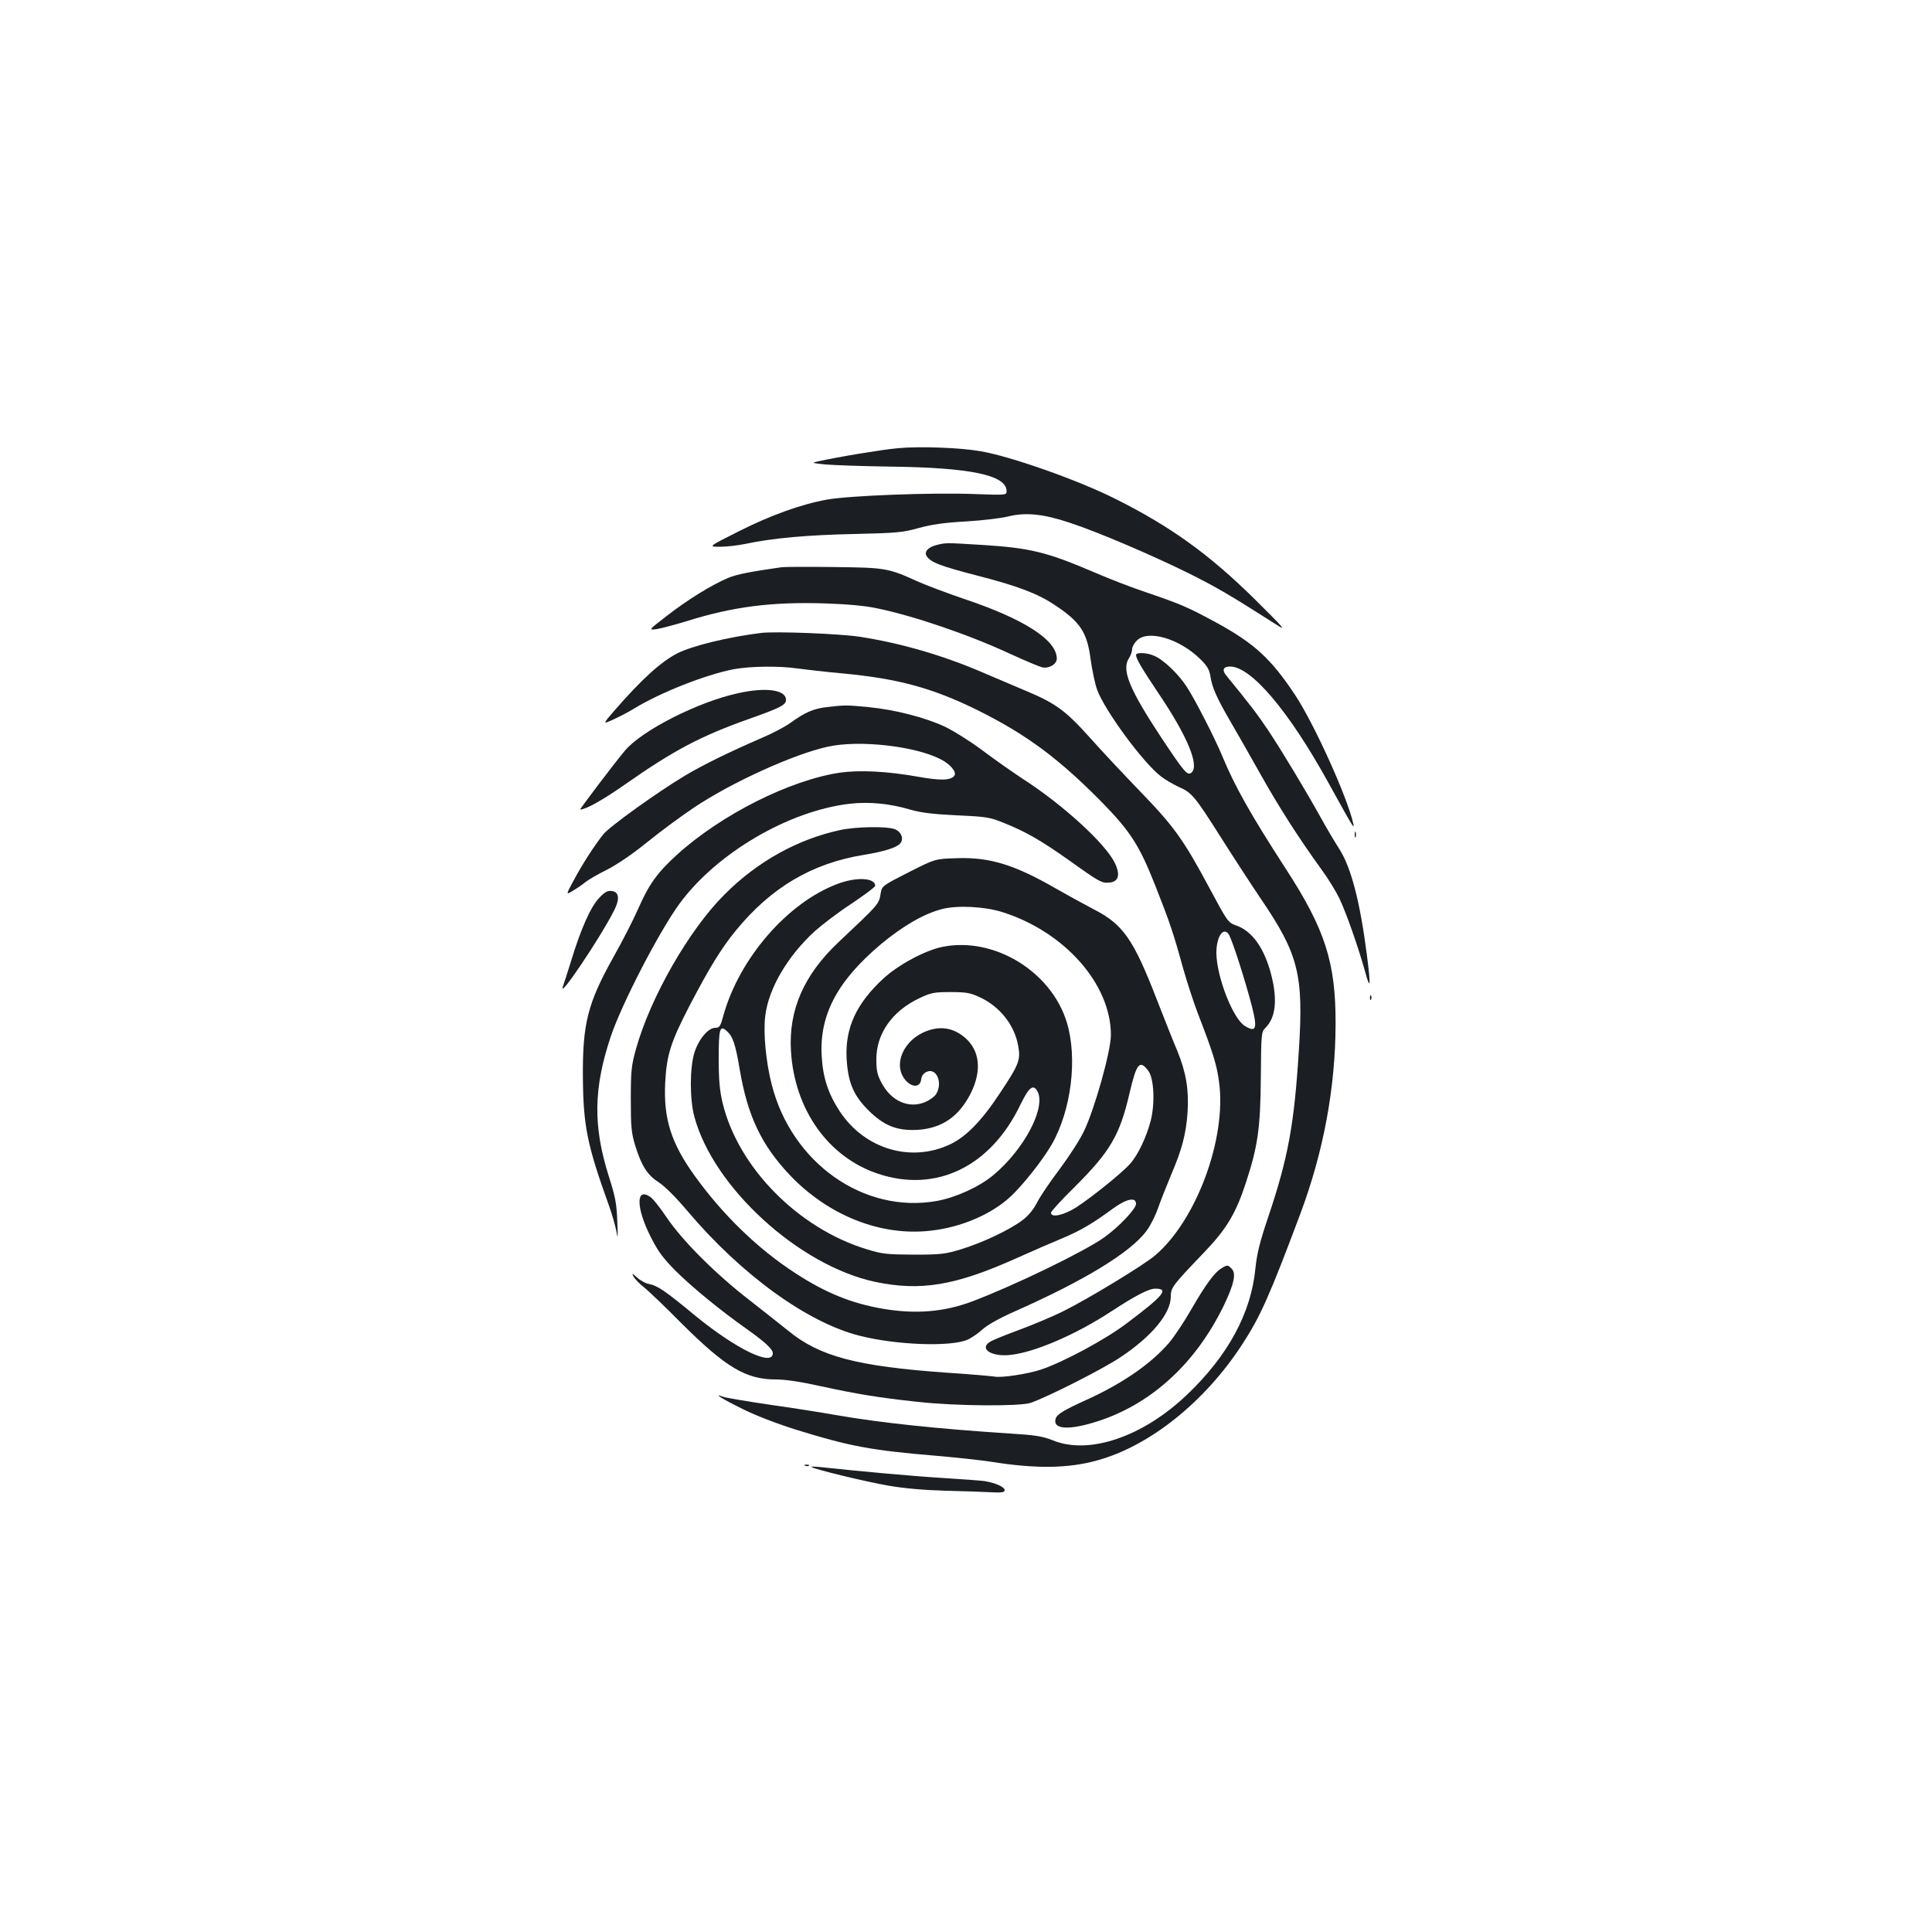 <?xml version="1.0" standalone="no"?>
<!DOCTYPE svg PUBLIC "-//W3C//DTD SVG 20010904//EN"
 "http://www.w3.org/TR/2001/REC-SVG-20010904/DTD/svg10.dtd">
<svg version="1.0" xmlns="http://www.w3.org/2000/svg"
 width="1000pt" height="1000pt" viewBox="0 0 1000 1000"
 preserveAspectRatio="xMidYMid meet">
<g transform="translate(0,1000) scale(0.1,-0.1)"
fill="#1b1f23" stroke="none">
<path d="M4645 7680 c-77 -7 -303 -44 -415 -69 -31 -7 -26 -8 43 -15 44 -4
192 -9 330 -11 420 -5 607 -44 607 -127 0 -21 -1 -21 -172 -15 -211 8 -643 -8
-758 -29 -133 -24 -292 -81 -460 -166 -155 -78 -155 -78 -93 -78 34 0 94 7
132 15 141 30 321 46 561 51 222 5 254 8 335 31 66 18 132 28 245 34 85 5 184
17 219 26 90 22 181 13 316 -32 144 -47 430 -169 625 -266 139 -70 200 -105
440 -258 61 -39 54 -31 -105 127 -235 232 -436 377 -720 519 -192 97 -541 220
-697 247 -107 19 -318 27 -433 16z"/>
<path d="M4851 7180 c-46 -11 -69 -35 -55 -58 21 -33 72 -52 261 -101 210 -54
313 -93 400 -151 134 -88 170 -142 188 -283 8 -57 23 -128 34 -158 41 -109
234 -372 328 -446 21 -17 64 -42 94 -56 68 -30 82 -46 220 -264 62 -98 155
-241 207 -318 193 -284 220 -391 195 -780 -24 -384 -55 -556 -159 -865 -43
-127 -58 -188 -66 -265 -22 -231 -142 -452 -354 -654 -229 -218 -507 -313
-695 -236 -53 21 -90 27 -219 35 -373 24 -668 55 -899 95 -79 14 -237 39 -352
55 -115 17 -221 35 -235 40 -58 22 -8 -10 98 -62 67 -34 180 -77 278 -108 278
-86 388 -107 725 -135 105 -9 233 -23 285 -31 230 -37 399 -35 549 7 271 74
556 302 749 598 95 145 143 253 302 677 120 321 182 651 183 984 1 318 -54
490 -259 805 -181 280 -262 423 -329 585 -39 93 -138 287 -183 356 -43 66
-120 140 -169 160 -38 17 -93 18 -93 4 0 -19 29 -68 116 -198 151 -224 213
-375 171 -411 -21 -17 -36 0 -158 184 -165 250 -205 349 -165 409 9 14 16 35
16 46 0 12 11 32 25 45 56 57 218 10 325 -94 38 -37 49 -55 55 -91 9 -59 33
-113 104 -235 32 -55 102 -177 155 -272 96 -171 199 -332 315 -492 34 -46 75
-113 93 -150 36 -75 99 -255 134 -381 27 -100 30 -75 9 87 -36 279 -82 454
-143 549 -21 33 -64 104 -94 159 -80 144 -201 345 -274 455 -54 81 -96 136
-218 285 -22 28 -14 45 21 45 109 0 303 -229 508 -600 128 -232 136 -245 130
-215 -29 134 -202 518 -303 670 -123 185 -209 264 -402 370 -149 81 -187 98
-370 160 -69 23 -186 68 -260 100 -254 109 -336 129 -595 145 -178 11 -177 11
-224 0z"/>
<path d="M4045 7064 c-162 -23 -234 -37 -278 -56 -84 -36 -205 -110 -312 -193
-100 -77 -100 -77 -55 -71 25 4 95 23 155 41 238 75 438 100 708 92 122 -4
214 -12 278 -26 189 -39 474 -136 689 -236 74 -34 148 -65 164 -69 35 -8 76
16 76 45 0 96 -169 205 -480 309 -85 29 -195 70 -244 92 -149 68 -165 70 -431
73 -132 2 -253 1 -270 -1z"/>
<path d="M3940 6724 c-171 -21 -354 -66 -433 -105 -86 -44 -186 -135 -326
-296 -63 -73 -63 -73 -4 -46 32 15 79 39 104 55 136 83 371 176 516 204 87 16
235 18 331 4 37 -5 139 -17 227 -25 293 -27 472 -76 705 -191 252 -125 420
-250 641 -474 150 -153 196 -225 278 -432 75 -190 93 -242 145 -431 20 -70 54
-175 77 -235 78 -201 98 -267 109 -354 39 -291 -117 -713 -330 -895 -58 -50
-346 -225 -475 -289 -60 -30 -166 -74 -234 -99 -68 -25 -135 -52 -148 -61 -56
-36 10 -78 107 -67 125 13 340 106 520 224 127 83 196 119 230 119 73 0 43
-36 -150 -181 -110 -83 -326 -199 -442 -238 -69 -23 -208 -44 -242 -36 -11 2
-122 12 -246 20 -465 33 -658 84 -820 217 -36 29 -126 100 -200 158 -174 134
-348 308 -429 428 -34 51 -73 100 -87 108 -73 49 -72 -57 3 -206 38 -76 64
-111 128 -176 85 -85 238 -210 366 -300 96 -68 139 -107 139 -128 0 -71 -188
20 -399 192 -158 131 -197 157 -241 166 -19 3 -47 19 -63 34 -26 23 -28 24
-18 5 6 -12 30 -37 53 -55 23 -18 112 -103 197 -189 227 -226 332 -289 486
-289 50 0 131 -12 233 -35 190 -41 298 -59 502 -81 199 -22 529 -24 585 -5 89
31 376 176 466 237 162 108 259 226 259 313 0 46 8 57 170 226 118 123 166
202 219 364 61 186 75 281 77 542 2 229 2 237 24 259 53 53 63 144 30 274 -35
137 -98 227 -182 256 -42 15 -45 20 -136 190 -136 254 -184 321 -361 504 -86
89 -202 213 -258 276 -127 142 -179 180 -335 245 -68 29 -170 72 -228 97 -200
86 -424 151 -630 182 -101 16 -438 29 -510 20z m2418 -1557 c13 -16 63 -164
108 -324 46 -165 42 -193 -23 -153 -61 37 -145 252 -147 375 -1 82 33 138 62
102z"/>
<path d="M3825 6413 c-209 -44 -504 -194 -591 -299 -58 -69 -235 -304 -231
-304 29 0 115 48 231 129 254 178 392 251 646 341 169 60 192 73 188 103 -7
47 -106 60 -243 30z"/>
<path d="M4279 6340 c-69 -8 -112 -27 -190 -83 -26 -19 -91 -53 -145 -76 -169
-73 -305 -140 -394 -193 -142 -84 -395 -266 -427 -306 -46 -58 -106 -150 -152
-236 -43 -79 -43 -79 -5 -56 22 13 51 33 65 45 14 11 63 40 110 63 51 26 133
81 209 143 69 56 179 137 245 181 195 130 515 275 689 313 162 36 451 4 585
-65 51 -26 85 -68 70 -86 -20 -24 -72 -25 -189 -4 -158 28 -298 35 -401 21
-259 -38 -616 -217 -846 -426 -100 -91 -144 -152 -198 -275 -25 -57 -83 -171
-130 -254 -133 -238 -160 -344 -158 -621 2 -254 22 -352 137 -671 14 -39 30
-96 36 -125 8 -47 9 -40 5 51 -3 88 -10 126 -44 232 -82 259 -79 456 10 722
56 168 250 543 355 687 192 263 567 483 884 519 101 11 205 1 313 -31 52 -15
114 -23 236 -29 154 -7 172 -9 246 -39 115 -46 193 -91 340 -195 158 -113 168
-118 208 -114 47 4 57 41 27 102 -48 99 -267 300 -475 434 -55 36 -150 103
-210 148 -61 46 -149 101 -195 123 -103 48 -260 88 -395 101 -112 11 -122 11
-216 0z"/>
<path d="M4350 5704 c-220 -47 -430 -163 -600 -334 -183 -182 -384 -533 -458
-799 -24 -86 -27 -113 -27 -261 0 -145 3 -174 23 -240 33 -106 63 -152 122
-190 31 -20 90 -79 149 -149 278 -329 620 -577 891 -645 190 -48 467 -58 556
-21 20 8 55 32 78 53 25 23 87 58 161 91 367 162 608 309 690 421 20 27 46 79
59 117 13 37 44 115 68 173 57 133 77 211 85 326 7 114 -8 204 -53 314 -20 47
-67 165 -105 263 -122 315 -175 392 -327 470 -48 25 -139 75 -202 111 -209
120 -338 160 -506 154 -113 -3 -113 -3 -251 -73 -132 -67 -138 -71 -144 -105
-10 -61 -3 -53 -218 -256 -180 -169 -260 -352 -247 -564 18 -302 192 -549 450
-635 301 -101 584 36 738 358 44 90 66 108 88 68 45 -84 -69 -300 -228 -433
-73 -61 -194 -116 -292 -134 -378 -68 -753 196 -856 604 -30 118 -44 267 -33
354 17 142 115 308 255 437 38 34 124 100 192 144 67 45 122 86 122 92 0 42
-97 47 -195 10 -259 -97 -509 -386 -591 -682 -15 -56 -20 -63 -42 -63 -36 0
-85 -58 -107 -126 -25 -78 -26 -242 -1 -334 98 -366 542 -771 936 -855 235
-49 413 -20 730 122 80 36 186 82 237 103 95 40 157 76 263 154 70 51 120 62
120 25 0 -26 -88 -119 -165 -174 -101 -72 -459 -246 -680 -330 -147 -56 -295
-68 -466 -39 -162 28 -295 82 -449 182 -197 127 -378 303 -525 507 -121 168
-161 294 -152 479 7 144 28 212 129 406 101 193 161 291 237 384 182 222 392
347 661 391 105 17 172 38 190 60 20 24 4 62 -31 74 -43 15 -200 12 -279 -5z
m835 -424 c324 -101 565 -373 565 -637 0 -84 -85 -386 -140 -499 -21 -44 -78
-132 -125 -195 -48 -63 -100 -140 -116 -171 -19 -37 -45 -70 -76 -93 -65 -50
-209 -118 -318 -151 -82 -25 -104 -28 -245 -28 -140 1 -164 3 -244 28 -355
108 -666 424 -746 758 -15 63 -20 118 -20 230 0 155 6 174 42 141 31 -27 45
-68 67 -200 41 -240 112 -389 258 -544 199 -210 472 -319 730 -289 156 17 311
83 411 174 64 59 166 187 215 271 102 177 136 449 78 636 -82 263 -378 442
-643 388 -90 -18 -229 -93 -307 -165 -139 -129 -197 -255 -189 -412 7 -124 35
-191 112 -268 81 -81 149 -108 256 -102 126 8 214 69 275 190 57 115 47 219
-28 285 -58 51 -124 64 -196 38 -123 -43 -182 -175 -115 -255 35 -41 77 -39
82 3 2 18 12 32 28 39 52 24 86 -59 48 -117 -9 -13 -35 -31 -59 -41 -84 -32
-171 7 -221 99 -23 43 -28 64 -28 123 -1 133 82 251 222 317 61 29 76 32 162
32 82 0 103 -4 152 -27 103 -48 179 -143 198 -251 14 -73 4 -97 -95 -246 -95
-144 -175 -225 -257 -264 -203 -96 -442 -25 -571 170 -60 91 -88 176 -94 288
-12 213 82 389 308 579 113 94 224 158 316 181 78 20 217 13 308 -15z m759
-823 c29 -39 35 -168 12 -258 -22 -84 -65 -176 -106 -222 -40 -46 -195 -171
-279 -226 -65 -41 -131 -56 -131 -28 0 7 54 66 121 132 185 184 235 269 285
485 37 158 53 177 98 117z"/>
<path d="M7012 5680 c0 -14 2 -19 5 -12 2 6 2 18 0 25 -3 6 -5 1 -5 -13z"/>
<path d="M3101 5352 c-44 -46 -95 -161 -145 -326 -19 -61 -38 -120 -42 -131
-29 -79 192 249 265 393 30 59 25 96 -12 100 -23 3 -37 -5 -66 -36z"/>
<path d="M7091 4834 c0 -11 3 -14 6 -6 3 7 2 16 -1 19 -3 4 -6 -2 -5 -13z"/>
<path d="M6320 3434 c-35 -22 -79 -82 -155 -213 -36 -63 -87 -139 -112 -169
-94 -110 -240 -211 -426 -296 -118 -53 -156 -76 -163 -99 -16 -52 57 -61 190
-22 292 85 532 300 682 611 52 109 63 163 39 187 -20 21 -23 21 -55 1z"/>
<path d="M4168 2413 c7 -3 16 -2 19 1 4 3 -2 6 -13 5 -11 0 -14 -3 -6 -6z"/>
<path d="M4200 2407 c11 -11 279 -76 400 -97 81 -14 185 -23 295 -26 94 -2
200 -6 238 -8 53 -3 67 0 67 11 0 17 -49 38 -105 47 -22 3 -119 10 -215 16
-149 9 -426 34 -630 56 -30 3 -53 4 -50 1z"/>
</g>
</svg>
